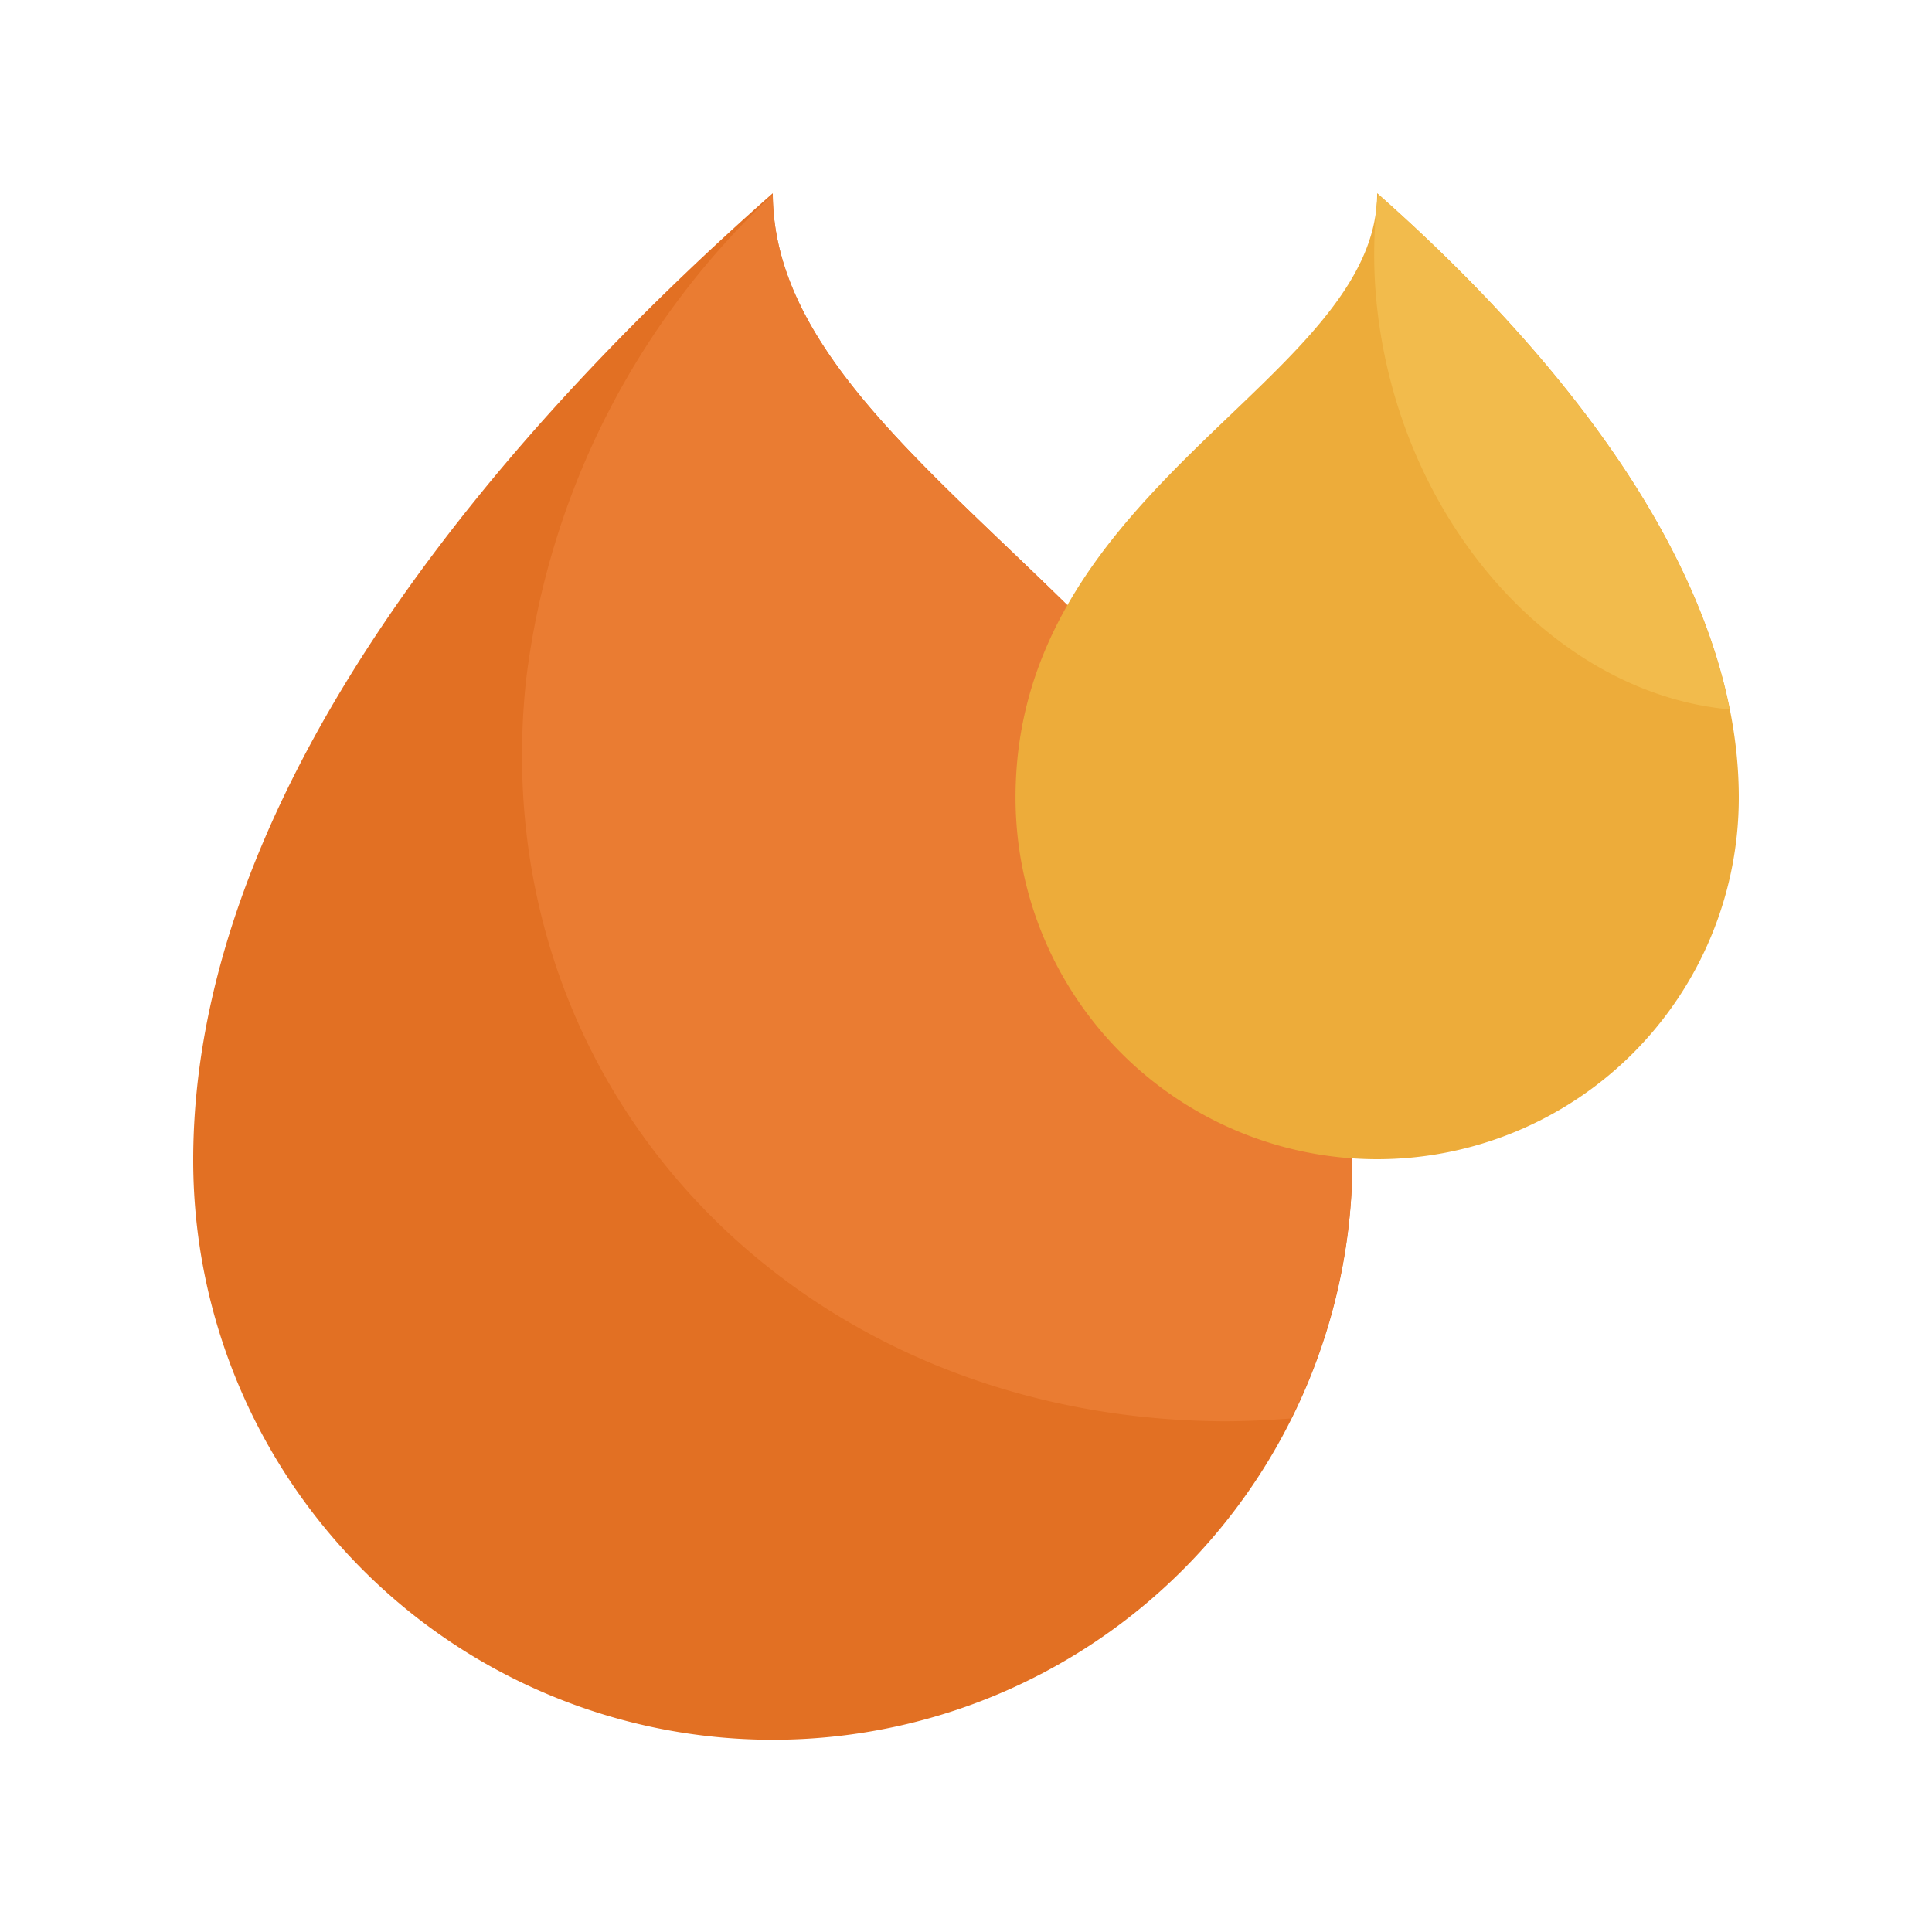 <svg id="Layer_1" data-name="Layer 1" xmlns="http://www.w3.org/2000/svg" viewBox="0 0 50 50"><defs><style>.cls-1{fill:#e27023;}.cls-2{fill:#ea7c32;}.cls-3{fill:#edac3a;}.cls-4{fill:#f2bb4c;}</style></defs><title>icon semut gajah 2023_shading</title><path class="cls-1" d="M20,5c0,7.725,15,12.047,15,25.025a15,15,0,0,1-30,0C5,21.04,12,12.056,20,5Z"/><path class="cls-2" d="M20,5.033A20.571,20.571,0,0,0,13.615,17.6c-1.128,10.532,6.954,19.12,18.052,19.183.584,0,1.164-.03,1.741-.073A14.875,14.875,0,0,0,35,30.025C35,17.066,20.046,12.737,20,5.033Z"/><path class="cls-3" d="M35.641,5c0,4.828-9.359,7.53-9.359,15.641a9.359,9.359,0,0,0,18.718,0C45,15.025,40.632,9.41,35.641,5Z"/><path class="cls-4" d="M44.762,18.359c-.963-4.825-4.792-9.528-9.1-13.336a12.587,12.587,0,0,0-.054,2.62C36.094,13.305,40.119,17.935,44.762,18.359Z"/></svg>
